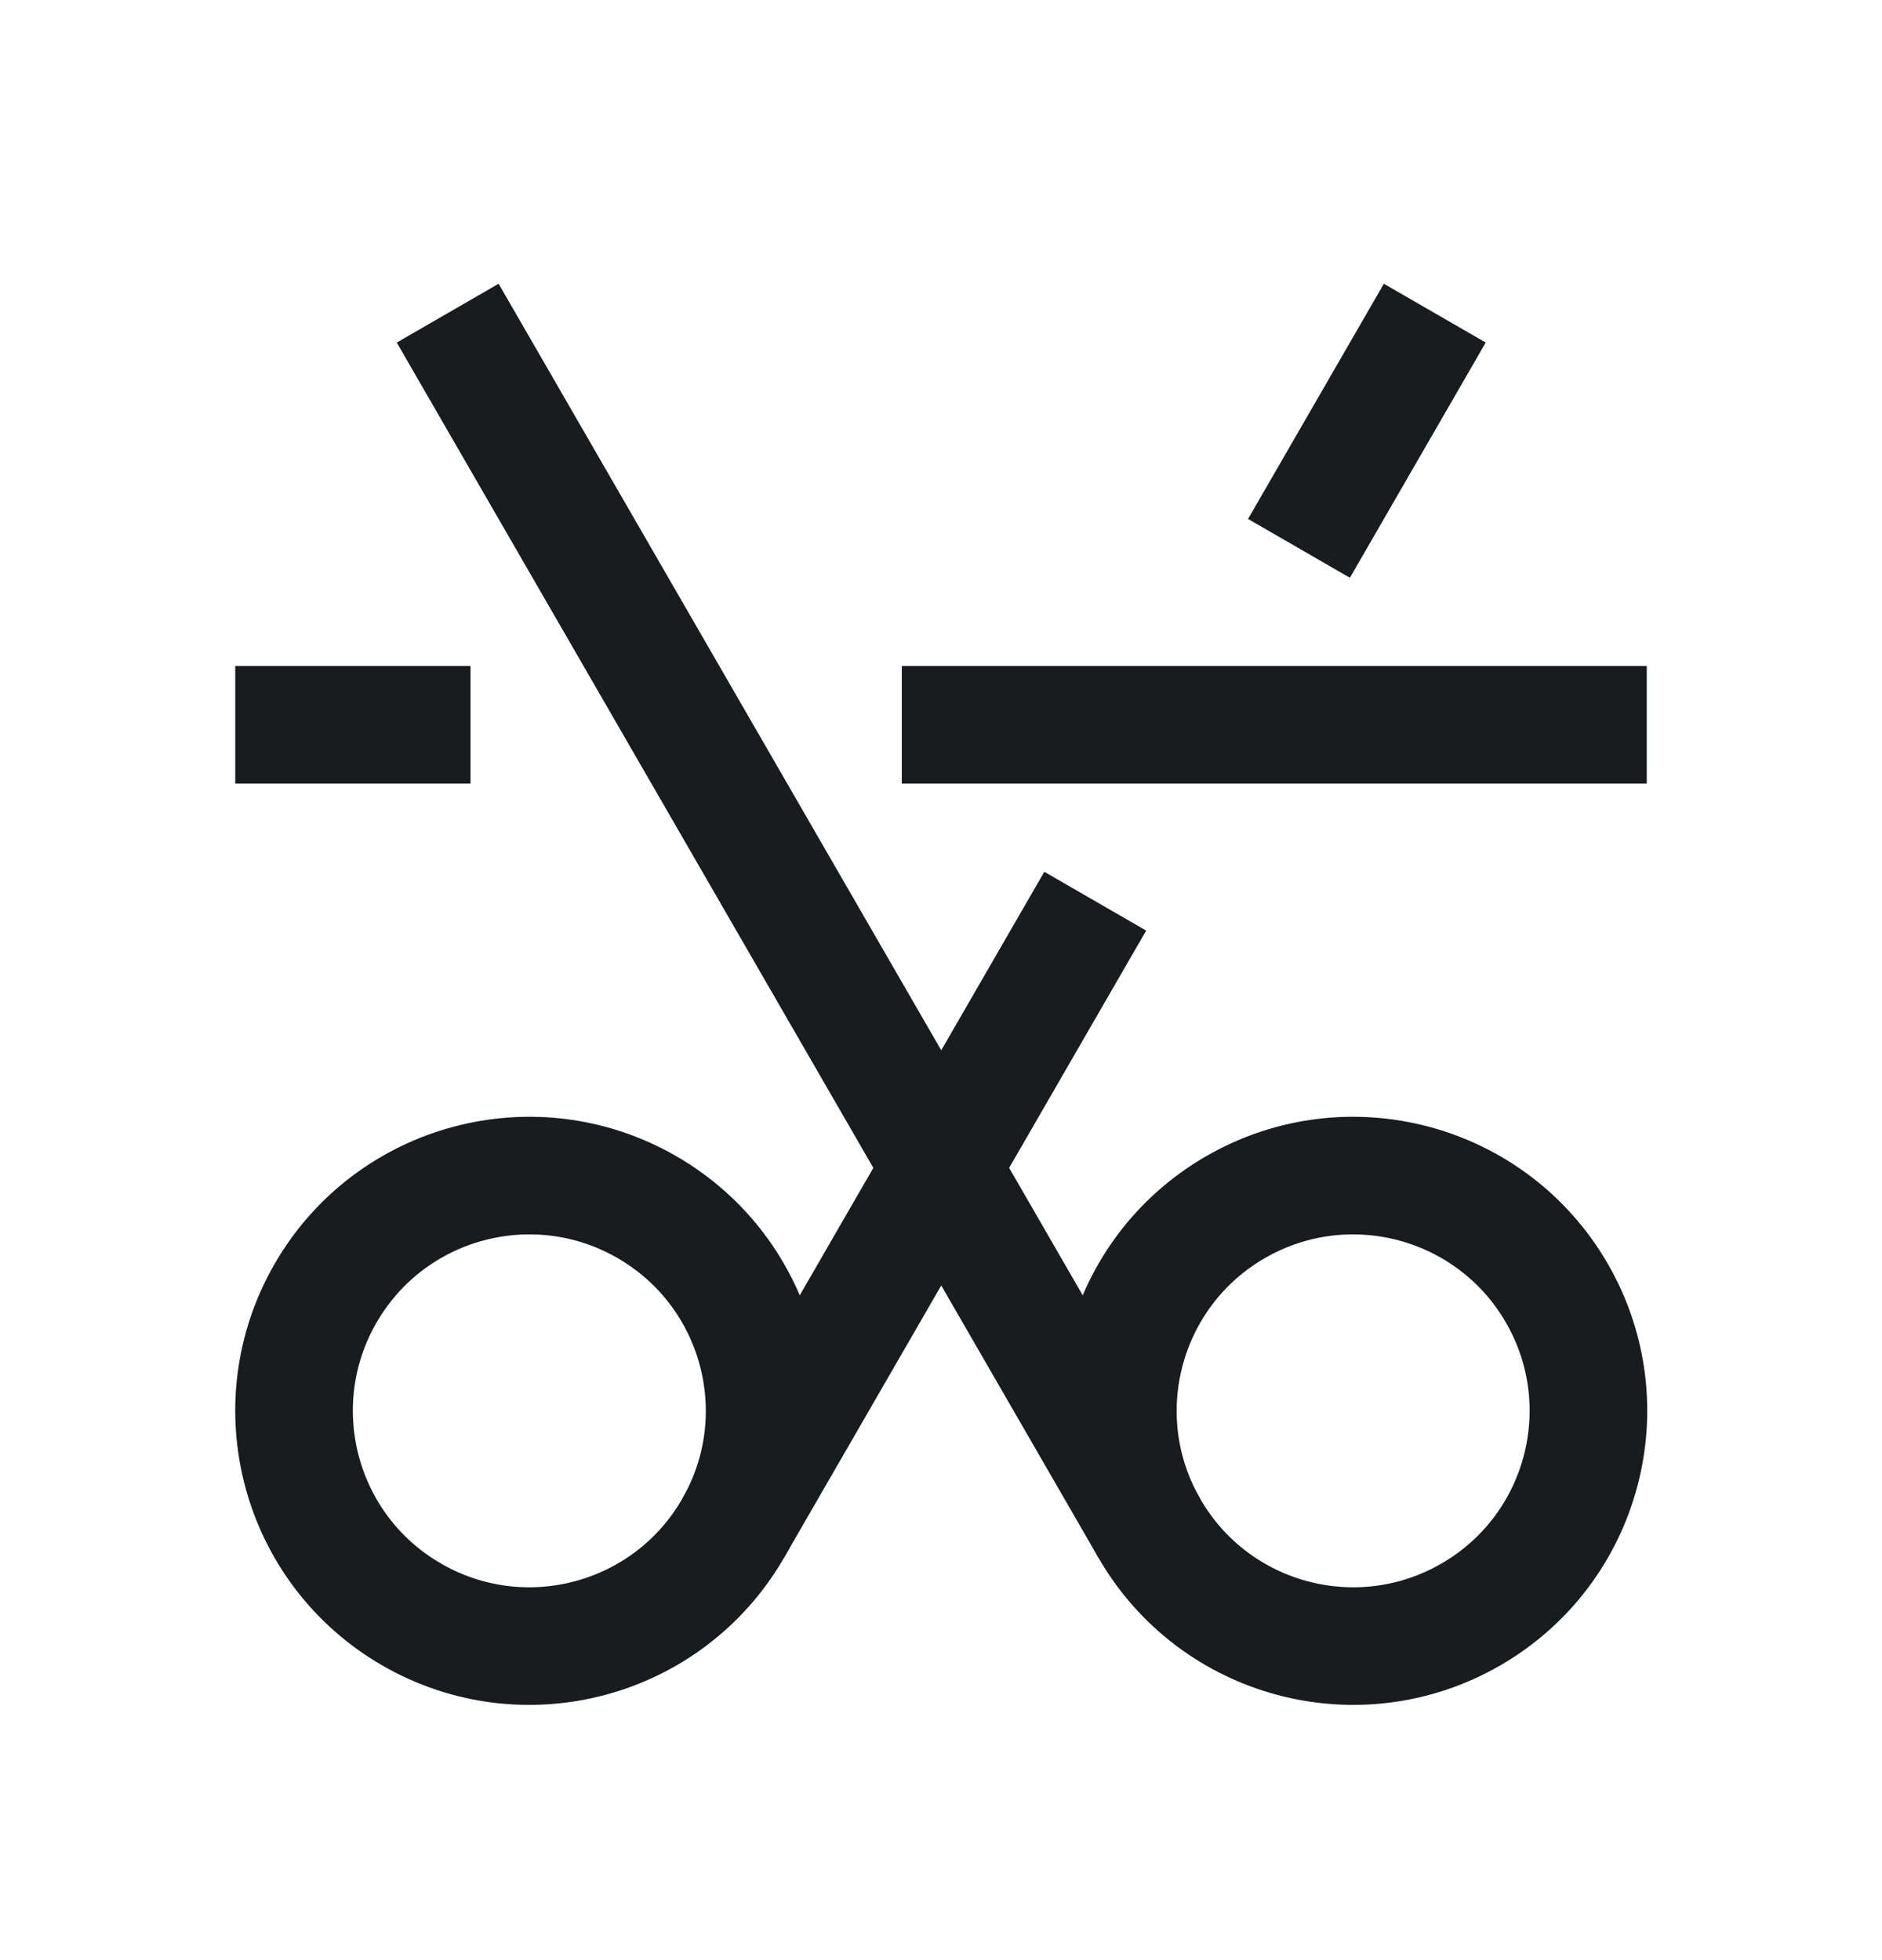 <svg width="24" height="25" viewBox="0 0 24 25" fill="none" xmlns="http://www.w3.org/2000/svg">
<path d="M18.756 20.592C20.191 19.764 20.682 17.929 19.854 16.494C19.025 15.059 17.191 14.568 15.756 15.396C14.321 16.225 13.829 18.059 14.658 19.494C15.486 20.929 17.321 21.421 18.756 20.592Z" stroke="#191C1E" stroke-width="1.5" stroke-linejoin="round"/>
<path d="M5.25 20.592C3.815 19.764 3.324 17.929 4.152 16.494C4.98 15.059 6.815 14.568 8.25 15.396C9.685 16.225 10.177 18.059 9.348 19.494C8.52 20.929 6.685 21.421 5.25 20.592Z" stroke="#191C1E" stroke-width="1.5" stroke-linejoin="round"/>
<path d="M11.5 9.244H21M3 9.244H6" stroke="#191C1E" stroke-width="1.5" stroke-linejoin="round"/>
<path d="M9.348 19.494L13.967 11.494M16.565 6.994L18.297 3.994M14.658 19.494L5.709 3.994" stroke="#191C1E" stroke-width="1.5" stroke-linejoin="round"/>
</svg>
